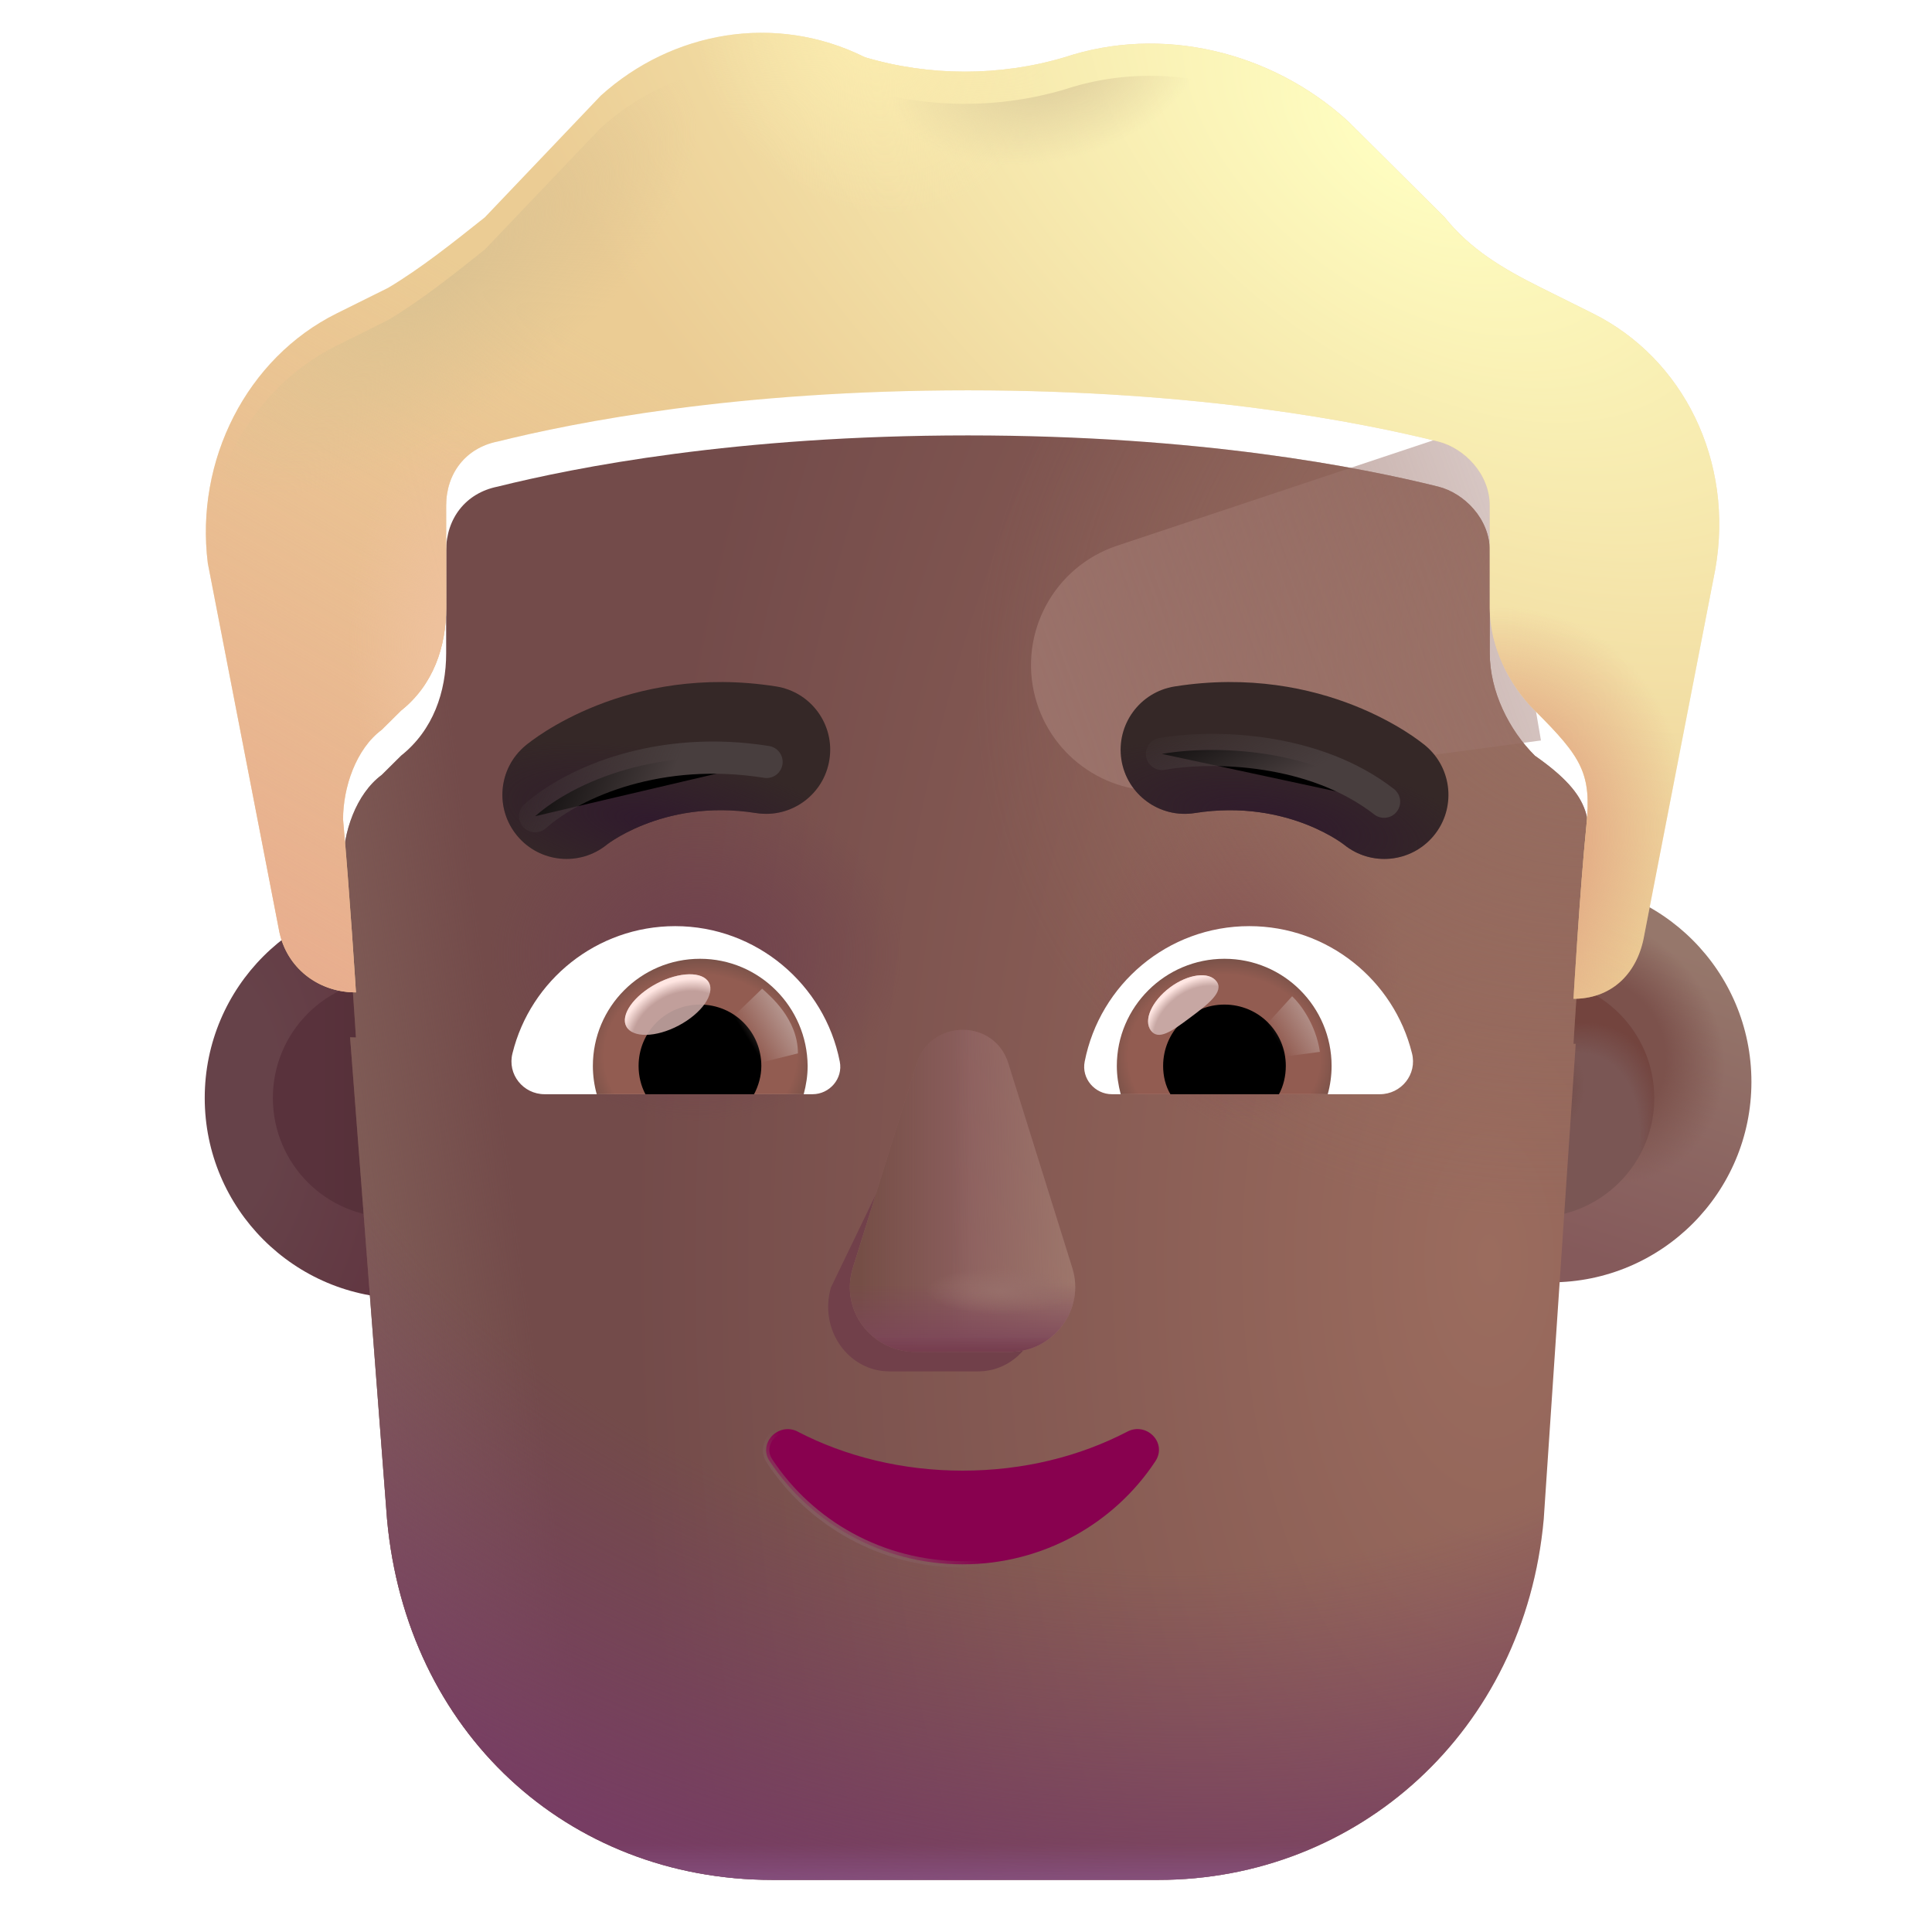 <svg viewBox="1 1 30 30" xmlns="http://www.w3.org/2000/svg">
<g filter="url(#filter0_i_3987_19889)">
<circle cx="7.092" cy="18.049" r="3.113" fill="url(#paint0_radial_3987_19889)"/>
</g>
<g filter="url(#filter1_f_3987_19889)">
<circle cx="7.092" cy="18.049" r="1.855" fill="url(#paint1_linear_3987_19889)"/>
</g>
<g filter="url(#filter2_i_3987_19889)">
<circle cx="24.833" cy="18.049" r="3.113" fill="url(#paint2_linear_3987_19889)"/>
<circle cx="24.833" cy="18.049" r="3.113" fill="url(#paint3_radial_3987_19889)"/>
</g>
<g filter="url(#filter3_f_3987_19889)">
<circle cx="24.833" cy="18.049" r="1.855" fill="#7A5654"/>
<circle cx="24.833" cy="18.049" r="1.855" fill="url(#paint4_radial_3987_19889)"/>
<circle cx="24.833" cy="18.049" r="1.855" fill="url(#paint5_radial_3987_19889)"/>
</g>
<g filter="url(#filter4_i_3987_19889)">
<path d="M6.436 16.907C6.466 16.909 6.497 16.91 6.527 16.91C6.527 16.91 6.427 15.318 6.327 14.224C6.327 13.727 6.527 13.13 6.928 12.832L7.228 12.534C7.728 12.136 7.928 11.539 7.928 10.942V9.351C7.928 8.854 8.228 8.456 8.728 8.356C9.928 8.058 12.429 7.561 16.03 7.561C19.631 7.561 22.132 8.058 23.332 8.356C23.733 8.456 24.133 8.854 24.133 9.351V10.942C24.133 11.539 24.433 12.136 24.833 12.534C25.769 13.19 25.711 13.55 25.633 14.324C25.533 15.318 25.433 17.009 25.433 17.009C25.444 17.009 25.456 17.009 25.467 17.009L24.971 24.391C24.672 27.691 22.077 29.991 18.984 29.991H12.997C9.804 29.991 7.31 27.691 7.01 24.391L6.436 16.907Z" fill="url(#paint6_radial_3987_19889)"/>
<path d="M6.436 16.907C6.466 16.909 6.497 16.91 6.527 16.91C6.527 16.91 6.427 15.318 6.327 14.224C6.327 13.727 6.527 13.13 6.928 12.832L7.228 12.534C7.728 12.136 7.928 11.539 7.928 10.942V9.351C7.928 8.854 8.228 8.456 8.728 8.356C9.928 8.058 12.429 7.561 16.03 7.561C19.631 7.561 22.132 8.058 23.332 8.356C23.733 8.456 24.133 8.854 24.133 9.351V10.942C24.133 11.539 24.433 12.136 24.833 12.534C25.769 13.19 25.711 13.55 25.633 14.324C25.533 15.318 25.433 17.009 25.433 17.009C25.444 17.009 25.456 17.009 25.467 17.009L24.971 24.391C24.672 27.691 22.077 29.991 18.984 29.991H12.997C9.804 29.991 7.31 27.691 7.01 24.391L6.436 16.907Z" fill="url(#paint7_linear_3987_19889)"/>
<path d="M6.436 16.907C6.466 16.909 6.497 16.91 6.527 16.91C6.527 16.91 6.427 15.318 6.327 14.224C6.327 13.727 6.527 13.13 6.928 12.832L7.228 12.534C7.728 12.136 7.928 11.539 7.928 10.942V9.351C7.928 8.854 8.228 8.456 8.728 8.356C9.928 8.058 12.429 7.561 16.03 7.561C19.631 7.561 22.132 8.058 23.332 8.356C23.733 8.456 24.133 8.854 24.133 9.351V10.942C24.133 11.539 24.433 12.136 24.833 12.534C25.769 13.19 25.711 13.55 25.633 14.324C25.533 15.318 25.433 17.009 25.433 17.009C25.444 17.009 25.456 17.009 25.467 17.009L24.971 24.391C24.672 27.691 22.077 29.991 18.984 29.991H12.997C9.804 29.991 7.31 27.691 7.01 24.391L6.436 16.907Z" fill="url(#paint8_radial_3987_19889)"/>
<path d="M6.436 16.907C6.466 16.909 6.497 16.91 6.527 16.91C6.527 16.91 6.427 15.318 6.327 14.224C6.327 13.727 6.527 13.13 6.928 12.832L7.228 12.534C7.728 12.136 7.928 11.539 7.928 10.942V9.351C7.928 8.854 8.228 8.456 8.728 8.356C9.928 8.058 12.429 7.561 16.03 7.561C19.631 7.561 22.132 8.058 23.332 8.356C23.733 8.456 24.133 8.854 24.133 9.351V10.942C24.133 11.539 24.433 12.136 24.833 12.534C25.769 13.19 25.711 13.55 25.633 14.324C25.533 15.318 25.433 17.009 25.433 17.009C25.444 17.009 25.456 17.009 25.467 17.009L24.971 24.391C24.672 27.691 22.077 29.991 18.984 29.991H12.997C9.804 29.991 7.31 27.691 7.01 24.391L6.436 16.907Z" fill="url(#paint9_radial_3987_19889)"/>
<path d="M6.436 16.907C6.466 16.909 6.497 16.91 6.527 16.91C6.527 16.91 6.427 15.318 6.327 14.224C6.327 13.727 6.527 13.13 6.928 12.832L7.228 12.534C7.728 12.136 7.928 11.539 7.928 10.942V9.351C7.928 8.854 8.228 8.456 8.728 8.356C9.928 8.058 12.429 7.561 16.03 7.561C19.631 7.561 22.132 8.058 23.332 8.356C23.733 8.456 24.133 8.854 24.133 9.351V10.942C24.133 11.539 24.433 12.136 24.833 12.534C25.769 13.19 25.711 13.55 25.633 14.324C25.533 15.318 25.433 17.009 25.433 17.009C25.444 17.009 25.456 17.009 25.467 17.009L24.971 24.391C24.672 27.691 22.077 29.991 18.984 29.991H12.997C9.804 29.991 7.31 27.691 7.01 24.391L6.436 16.907Z" fill="url(#paint10_radial_3987_19889)"/>
<path d="M6.436 16.907C6.466 16.909 6.497 16.91 6.527 16.91C6.527 16.91 6.427 15.318 6.327 14.224C6.327 13.727 6.527 13.13 6.928 12.832L7.228 12.534C7.728 12.136 7.928 11.539 7.928 10.942V9.351C7.928 8.854 8.228 8.456 8.728 8.356C9.928 8.058 12.429 7.561 16.03 7.561C19.631 7.561 22.132 8.058 23.332 8.356C23.733 8.456 24.133 8.854 24.133 9.351V10.942C24.133 11.539 24.433 12.136 24.833 12.534C25.769 13.19 25.711 13.55 25.633 14.324C25.533 15.318 25.433 17.009 25.433 17.009C25.444 17.009 25.456 17.009 25.467 17.009L24.971 24.391C24.672 27.691 22.077 29.991 18.984 29.991H12.997C9.804 29.991 7.31 27.691 7.01 24.391L6.436 16.907Z" fill="url(#paint11_radial_3987_19889)"/>
<path d="M6.436 16.907C6.466 16.909 6.497 16.91 6.527 16.91C6.527 16.91 6.427 15.318 6.327 14.224C6.327 13.727 6.527 13.13 6.928 12.832L7.228 12.534C7.728 12.136 7.928 11.539 7.928 10.942V9.351C7.928 8.854 8.228 8.456 8.728 8.356C9.928 8.058 12.429 7.561 16.03 7.561C19.631 7.561 22.132 8.058 23.332 8.356C23.733 8.456 24.133 8.854 24.133 9.351V10.942C24.133 11.539 24.433 12.136 24.833 12.534C25.769 13.19 25.711 13.55 25.633 14.324C25.533 15.318 25.433 17.009 25.433 17.009C25.444 17.009 25.456 17.009 25.467 17.009L24.971 24.391C24.672 27.691 22.077 29.991 18.984 29.991H12.997C9.804 29.991 7.31 27.691 7.01 24.391L6.436 16.907Z" fill="url(#paint12_linear_3987_19889)"/>
</g>
<g filter="url(#filter5_f_3987_19889)">
<path d="M24.084 7.561L18.345 9.474C17.368 9.8 16.812 10.828 17.074 11.824C17.325 12.776 18.246 13.393 19.222 13.262L24.928 12.498L24.084 7.561Z" fill="url(#paint13_linear_3987_19889)"/>
</g>
<g filter="url(#filter6_i_3987_19889)">
<path d="M24.933 5.969L25.733 6.367C27.134 7.063 27.934 8.655 27.634 10.345L26.533 16.015C26.435 16.6 26.048 16.994 25.467 17.009C25.456 17.009 25.444 17.009 25.433 17.009C25.433 17.009 25.533 15.318 25.633 14.324C25.714 13.516 25.573 13.27 24.833 12.534C24.433 12.136 24.133 11.539 24.133 10.942V9.351C24.133 8.854 23.733 8.456 23.332 8.356C22.132 8.058 19.631 7.561 16.03 7.561C12.429 7.561 9.928 8.058 8.728 8.356C8.228 8.456 7.928 8.854 7.928 9.351V10.942C7.928 11.539 7.728 12.136 7.228 12.534L6.928 12.832C6.527 13.13 6.327 13.727 6.327 14.224C6.427 15.318 6.527 16.91 6.527 16.91C6.497 16.91 6.466 16.909 6.436 16.907C5.877 16.868 5.422 16.481 5.327 15.915L4.227 10.246C4.027 8.655 4.827 7.063 6.227 6.367L7.028 5.969C7.528 5.671 8.028 5.273 8.528 4.875L10.329 2.985C11.429 1.991 13.029 1.692 14.43 2.389C15.43 2.687 16.53 2.687 17.531 2.389C19.031 1.891 20.732 2.289 21.932 3.383L23.432 4.875C23.832 5.372 24.333 5.671 24.933 5.969Z" fill="#EBCC94"/>
<path d="M24.933 5.969L25.733 6.367C27.134 7.063 27.934 8.655 27.634 10.345L26.533 16.015C26.435 16.6 26.048 16.994 25.467 17.009C25.456 17.009 25.444 17.009 25.433 17.009C25.433 17.009 25.533 15.318 25.633 14.324C25.714 13.516 25.573 13.27 24.833 12.534C24.433 12.136 24.133 11.539 24.133 10.942V9.351C24.133 8.854 23.733 8.456 23.332 8.356C22.132 8.058 19.631 7.561 16.03 7.561C12.429 7.561 9.928 8.058 8.728 8.356C8.228 8.456 7.928 8.854 7.928 9.351V10.942C7.928 11.539 7.728 12.136 7.228 12.534L6.928 12.832C6.527 13.13 6.327 13.727 6.327 14.224C6.427 15.318 6.527 16.91 6.527 16.91C6.497 16.91 6.466 16.909 6.436 16.907C5.877 16.868 5.422 16.481 5.327 15.915L4.227 10.246C4.027 8.655 4.827 7.063 6.227 6.367L7.028 5.969C7.528 5.671 8.028 5.273 8.528 4.875L10.329 2.985C11.429 1.991 13.029 1.692 14.43 2.389C15.43 2.687 16.53 2.687 17.531 2.389C19.031 1.891 20.732 2.289 21.932 3.383L23.432 4.875C23.832 5.372 24.333 5.671 24.933 5.969Z" fill="url(#paint14_radial_3987_19889)"/>
<path d="M24.933 5.969L25.733 6.367C27.134 7.063 27.934 8.655 27.634 10.345L26.533 16.015C26.435 16.6 26.048 16.994 25.467 17.009C25.456 17.009 25.444 17.009 25.433 17.009C25.433 17.009 25.533 15.318 25.633 14.324C25.714 13.516 25.573 13.27 24.833 12.534C24.433 12.136 24.133 11.539 24.133 10.942V9.351C24.133 8.854 23.733 8.456 23.332 8.356C22.132 8.058 19.631 7.561 16.03 7.561C12.429 7.561 9.928 8.058 8.728 8.356C8.228 8.456 7.928 8.854 7.928 9.351V10.942C7.928 11.539 7.728 12.136 7.228 12.534L6.928 12.832C6.527 13.13 6.327 13.727 6.327 14.224C6.427 15.318 6.527 16.91 6.527 16.91C6.497 16.91 6.466 16.909 6.436 16.907C5.877 16.868 5.422 16.481 5.327 15.915L4.227 10.246C4.027 8.655 4.827 7.063 6.227 6.367L7.028 5.969C7.528 5.671 8.028 5.273 8.528 4.875L10.329 2.985C11.429 1.991 13.029 1.692 14.43 2.389C15.43 2.687 16.53 2.687 17.531 2.389C19.031 1.891 20.732 2.289 21.932 3.383L23.432 4.875C23.832 5.372 24.333 5.671 24.933 5.969Z" fill="url(#paint15_linear_3987_19889)"/>
<path d="M24.933 5.969L25.733 6.367C27.134 7.063 27.934 8.655 27.634 10.345L26.533 16.015C26.435 16.6 26.048 16.994 25.467 17.009C25.456 17.009 25.444 17.009 25.433 17.009C25.433 17.009 25.533 15.318 25.633 14.324C25.714 13.516 25.573 13.27 24.833 12.534C24.433 12.136 24.133 11.539 24.133 10.942V9.351C24.133 8.854 23.733 8.456 23.332 8.356C22.132 8.058 19.631 7.561 16.03 7.561C12.429 7.561 9.928 8.058 8.728 8.356C8.228 8.456 7.928 8.854 7.928 9.351V10.942C7.928 11.539 7.728 12.136 7.228 12.534L6.928 12.832C6.527 13.13 6.327 13.727 6.327 14.224C6.427 15.318 6.527 16.91 6.527 16.91C6.497 16.91 6.466 16.909 6.436 16.907C5.877 16.868 5.422 16.481 5.327 15.915L4.227 10.246C4.027 8.655 4.827 7.063 6.227 6.367L7.028 5.969C7.528 5.671 8.028 5.273 8.528 4.875L10.329 2.985C11.429 1.991 13.029 1.692 14.43 2.389C15.43 2.687 16.53 2.687 17.531 2.389C19.031 1.891 20.732 2.289 21.932 3.383L23.432 4.875C23.832 5.372 24.333 5.671 24.933 5.969Z" fill="url(#paint16_radial_3987_19889)"/>
<path d="M24.933 5.969L25.733 6.367C27.134 7.063 27.934 8.655 27.634 10.345L26.533 16.015C26.435 16.6 26.048 16.994 25.467 17.009C25.456 17.009 25.444 17.009 25.433 17.009C25.433 17.009 25.533 15.318 25.633 14.324C25.714 13.516 25.573 13.27 24.833 12.534C24.433 12.136 24.133 11.539 24.133 10.942V9.351C24.133 8.854 23.733 8.456 23.332 8.356C22.132 8.058 19.631 7.561 16.03 7.561C12.429 7.561 9.928 8.058 8.728 8.356C8.228 8.456 7.928 8.854 7.928 9.351V10.942C7.928 11.539 7.728 12.136 7.228 12.534L6.928 12.832C6.527 13.13 6.327 13.727 6.327 14.224C6.427 15.318 6.527 16.91 6.527 16.91C6.497 16.91 6.466 16.909 6.436 16.907C5.877 16.868 5.422 16.481 5.327 15.915L4.227 10.246C4.027 8.655 4.827 7.063 6.227 6.367L7.028 5.969C7.528 5.671 8.028 5.273 8.528 4.875L10.329 2.985C11.429 1.991 13.029 1.692 14.43 2.389C15.43 2.687 16.53 2.687 17.531 2.389C19.031 1.891 20.732 2.289 21.932 3.383L23.432 4.875C23.832 5.372 24.333 5.671 24.933 5.969Z" fill="url(#paint17_radial_3987_19889)"/>
<path d="M24.933 5.969L25.733 6.367C27.134 7.063 27.934 8.655 27.634 10.345L26.533 16.015C26.435 16.6 26.048 16.994 25.467 17.009C25.456 17.009 25.444 17.009 25.433 17.009C25.433 17.009 25.533 15.318 25.633 14.324C25.714 13.516 25.573 13.27 24.833 12.534C24.433 12.136 24.133 11.539 24.133 10.942V9.351C24.133 8.854 23.733 8.456 23.332 8.356C22.132 8.058 19.631 7.561 16.03 7.561C12.429 7.561 9.928 8.058 8.728 8.356C8.228 8.456 7.928 8.854 7.928 9.351V10.942C7.928 11.539 7.728 12.136 7.228 12.534L6.928 12.832C6.527 13.13 6.327 13.727 6.327 14.224C6.427 15.318 6.527 16.91 6.527 16.91C6.497 16.91 6.466 16.909 6.436 16.907C5.877 16.868 5.422 16.481 5.327 15.915L4.227 10.246C4.027 8.655 4.827 7.063 6.227 6.367L7.028 5.969C7.528 5.671 8.028 5.273 8.528 4.875L10.329 2.985C11.429 1.991 13.029 1.692 14.43 2.389C15.43 2.687 16.53 2.687 17.531 2.389C19.031 1.891 20.732 2.289 21.932 3.383L23.432 4.875C23.832 5.372 24.333 5.671 24.933 5.969Z" fill="url(#paint18_radial_3987_19889)"/>
</g>
<path d="M24.933 5.969L25.733 6.367C27.134 7.063 27.934 8.655 27.634 10.345L26.533 16.015C26.435 16.6 26.048 16.994 25.467 17.009C25.456 17.009 25.444 17.009 25.433 17.009C25.433 17.009 25.533 15.318 25.633 14.324C25.714 13.516 25.573 13.27 24.833 12.534C24.433 12.136 24.133 11.539 24.133 10.942V9.351C24.133 8.854 23.733 8.456 23.332 8.356C22.132 8.058 19.631 7.561 16.03 7.561C12.429 7.561 9.928 8.058 8.728 8.356C8.228 8.456 7.928 8.854 7.928 9.351V10.942C7.928 11.539 7.728 12.136 7.228 12.534L6.928 12.832C6.527 13.13 6.327 13.727 6.327 14.224C6.427 15.318 6.527 16.91 6.527 16.91C6.497 16.91 6.466 16.909 6.436 16.907C5.877 16.868 5.422 16.481 5.327 15.915L4.227 10.246C4.027 8.655 4.827 7.063 6.227 6.367L7.028 5.969C7.528 5.671 8.028 5.273 8.528 4.875L10.329 2.985C11.429 1.991 13.029 1.692 14.43 2.389C15.43 2.687 16.53 2.687 17.531 2.389C19.031 1.891 20.732 2.289 21.932 3.383L23.432 4.875C23.832 5.372 24.333 5.671 24.933 5.969Z" fill="url(#paint19_radial_3987_19889)"/>
<path d="M24.933 5.969L25.733 6.367C27.134 7.063 27.934 8.655 27.634 10.345L26.533 16.015C26.435 16.6 26.048 16.994 25.467 17.009C25.456 17.009 25.444 17.009 25.433 17.009C25.433 17.009 25.533 15.318 25.633 14.324C25.714 13.516 25.573 13.27 24.833 12.534C24.433 12.136 24.133 11.539 24.133 10.942V9.351C24.133 8.854 23.733 8.456 23.332 8.356C22.132 8.058 19.631 7.561 16.03 7.561C12.429 7.561 9.928 8.058 8.728 8.356C8.228 8.456 7.928 8.854 7.928 9.351V10.942C7.928 11.539 7.728 12.136 7.228 12.534L6.928 12.832C6.527 13.13 6.327 13.727 6.327 14.224C6.427 15.318 6.527 16.91 6.527 16.91C6.497 16.91 6.466 16.909 6.436 16.907C5.877 16.868 5.422 16.481 5.327 15.915L4.227 10.246C4.027 8.655 4.827 7.063 6.227 6.367L7.028 5.969C7.528 5.671 8.028 5.273 8.528 4.875L10.329 2.985C11.429 1.991 13.029 1.692 14.43 2.389C15.43 2.687 16.53 2.687 17.531 2.389C19.031 1.891 20.732 2.289 21.932 3.383L23.432 4.875C23.832 5.372 24.333 5.671 24.933 5.969Z" fill="url(#paint20_radial_3987_19889)"/>
<g filter="url(#filter7_f_3987_19889)">
<path d="M15.433 17.822L13.903 20.991C13.713 21.643 14.169 22.295 14.813 22.295H16.188C16.833 22.295 17.288 21.633 17.098 20.991L16.169 17.822C15.97 17.119 15.642 17.119 15.433 17.822Z" fill="#71404A"/>
</g>
<g filter="url(#filter8_f_3987_19889)">
<path d="M15.233 17.517L14.243 20.687C14.04 21.339 14.526 21.991 15.213 21.991H16.679C17.367 21.991 17.852 21.329 17.65 20.687L16.659 17.517C16.447 16.815 15.456 16.815 15.233 17.517Z" fill="#8C5F5E"/>
<path d="M15.233 17.517L14.243 20.687C14.04 21.339 14.526 21.991 15.213 21.991H16.679C17.367 21.991 17.852 21.329 17.65 20.687L16.659 17.517C16.447 16.815 15.456 16.815 15.233 17.517Z" fill="url(#paint21_linear_3987_19889)"/>
<path d="M15.233 17.517L14.243 20.687C14.04 21.339 14.526 21.991 15.213 21.991H16.679C17.367 21.991 17.852 21.329 17.65 20.687L16.659 17.517C16.447 16.815 15.456 16.815 15.233 17.517Z" fill="url(#paint22_linear_3987_19889)"/>
<path d="M15.233 17.517L14.243 20.687C14.04 21.339 14.526 21.991 15.213 21.991H16.679C17.367 21.991 17.852 21.329 17.65 20.687L16.659 17.517C16.447 16.815 15.456 16.815 15.233 17.517Z" fill="url(#paint23_linear_3987_19889)"/>
<path d="M15.233 17.517L14.243 20.687C14.04 21.339 14.526 21.991 15.213 21.991H16.679C17.367 21.991 17.852 21.329 17.65 20.687L16.659 17.517C16.447 16.815 15.456 16.815 15.233 17.517Z" fill="url(#paint24_radial_3987_19889)"/>
</g>
<path d="M15.233 17.517L14.243 20.687C14.04 21.339 14.526 21.991 15.213 21.991H16.679C17.367 21.991 17.852 21.329 17.65 20.687L16.659 17.517C16.447 16.815 15.456 16.815 15.233 17.517Z" fill="url(#paint25_linear_3987_19889)"/>
<path d="M13.386 23.23L13.386 23.23L13.386 23.229C13.236 23.153 13.08 23.2 12.986 23.299C12.893 23.397 12.857 23.553 12.953 23.692C13.586 24.651 14.69 25.291 15.946 25.291C17.203 25.291 18.307 24.651 18.94 23.691C19.035 23.549 19.001 23.393 18.906 23.295C18.812 23.197 18.656 23.153 18.507 23.229L18.507 23.229L18.506 23.23C17.766 23.615 16.894 23.836 15.946 23.836C15.008 23.836 14.127 23.615 13.386 23.23Z" fill="#88014F" stroke="url(#paint26_linear_3987_19889)" stroke-width="0.1"/>
<g filter="url(#filter9_i_3987_19889)">
<path d="M22.883 12.977L22.881 12.975L22.877 12.972L22.869 12.965L22.846 12.948C22.829 12.934 22.806 12.917 22.779 12.897C22.725 12.857 22.651 12.805 22.558 12.747C22.372 12.631 22.108 12.486 21.775 12.354C21.105 12.089 20.149 11.876 18.991 12.059C18.448 12.145 18.078 12.654 18.163 13.197C18.249 13.74 18.759 14.111 19.302 14.025C20.043 13.908 20.637 14.045 21.043 14.205C21.247 14.286 21.402 14.372 21.501 14.434C21.55 14.465 21.584 14.489 21.603 14.503C21.611 14.508 21.616 14.512 21.618 14.514C22.04 14.858 22.661 14.799 23.011 14.379C23.363 13.957 23.305 13.329 22.883 12.977Z" fill="#352827"/>
<path d="M22.883 12.977L22.881 12.975L22.877 12.972L22.869 12.965L22.846 12.948C22.829 12.934 22.806 12.917 22.779 12.897C22.725 12.857 22.651 12.805 22.558 12.747C22.372 12.631 22.108 12.486 21.775 12.354C21.105 12.089 20.149 11.876 18.991 12.059C18.448 12.145 18.078 12.654 18.163 13.197C18.249 13.74 18.759 14.111 19.302 14.025C20.043 13.908 20.637 14.045 21.043 14.205C21.247 14.286 21.402 14.372 21.501 14.434C21.55 14.465 21.584 14.489 21.603 14.503C21.611 14.508 21.616 14.512 21.618 14.514C22.04 14.858 22.661 14.799 23.011 14.379C23.363 13.957 23.305 13.329 22.883 12.977Z" fill="url(#paint27_radial_3987_19889)"/>
</g>
<g filter="url(#filter10_i_3987_19889)">
<path d="M8.909 12.978L8.911 12.976L8.912 12.975L8.916 12.972L8.924 12.965L8.946 12.948C8.964 12.934 8.986 12.917 9.013 12.897C9.068 12.857 9.142 12.805 9.235 12.747C9.421 12.631 9.684 12.486 10.018 12.354C10.687 12.089 11.643 11.876 12.802 12.059C13.345 12.145 13.715 12.654 13.629 13.197C13.544 13.74 13.034 14.111 12.491 14.025C11.749 13.908 11.155 14.045 10.75 14.205C10.546 14.286 10.39 14.372 10.292 14.434C10.243 14.465 10.208 14.489 10.19 14.503C10.182 14.508 10.177 14.512 10.175 14.514C9.753 14.858 9.131 14.799 8.782 14.379C8.43 13.957 8.487 13.329 8.909 12.978Z" fill="#352827"/>
<path d="M8.909 12.978L8.911 12.976L8.912 12.975L8.916 12.972L8.924 12.965L8.946 12.948C8.964 12.934 8.986 12.917 9.013 12.897C9.068 12.857 9.142 12.805 9.235 12.747C9.421 12.631 9.684 12.486 10.018 12.354C10.687 12.089 11.643 11.876 12.802 12.059C13.345 12.145 13.715 12.654 13.629 13.197C13.544 13.74 13.034 14.111 12.491 14.025C11.749 13.908 11.155 14.045 10.75 14.205C10.546 14.286 10.39 14.372 10.292 14.434C10.243 14.465 10.208 14.489 10.19 14.503C10.182 14.508 10.177 14.512 10.175 14.514C9.753 14.858 9.131 14.799 8.782 14.379C8.43 13.957 8.487 13.329 8.909 12.978Z" fill="url(#paint28_radial_3987_19889)"/>
</g>
<path d="M20.399 15.381C21.617 15.381 22.645 16.221 22.925 17.355C23.009 17.681 22.759 17.991 22.426 17.991H18.266C18.002 17.991 17.79 17.749 17.843 17.484C18.077 16.289 19.129 15.381 20.399 15.381Z" fill="white"/>
<path d="M20.013 15.888C20.936 15.888 21.677 16.637 21.677 17.552C21.677 17.703 21.655 17.855 21.617 17.991H18.402C18.365 17.847 18.342 17.703 18.342 17.552C18.342 16.637 19.091 15.888 20.013 15.888Z" fill="url(#paint29_radial_3987_19889)"/>
<path d="M19.061 17.552C19.061 17.023 19.484 16.599 20.013 16.599C20.543 16.599 20.966 17.023 20.966 17.552C20.966 17.711 20.929 17.862 20.86 17.991H19.174C19.098 17.862 19.061 17.711 19.061 17.552Z" fill="black"/>
<g filter="url(#filter11_f_3987_19889)">
<path d="M19.891 16.24C20.01 16.398 19.762 16.592 19.48 16.802C19.198 17.013 18.989 17.161 18.871 17.003C18.752 16.844 18.884 16.545 19.166 16.334C19.448 16.123 19.773 16.081 19.891 16.24Z" fill="#C7A7A3"/>
<path d="M19.891 16.24C20.01 16.398 19.762 16.592 19.48 16.802C19.198 17.013 18.989 17.161 18.871 17.003C18.752 16.844 18.884 16.545 19.166 16.334C19.448 16.123 19.773 16.081 19.891 16.24Z" fill="url(#paint30_radial_3987_19889)"/>
</g>
<g filter="url(#filter12_f_3987_19889)">
<path d="M21.495 17.333C21.434 16.903 21.182 16.578 21.064 16.47L20.58 17.002L20.798 17.427L21.495 17.333Z" fill="url(#paint31_linear_3987_19889)"/>
</g>
<path d="M11.484 15.381C10.266 15.381 9.237 16.221 8.958 17.355C8.874 17.681 9.124 17.991 9.457 17.991H13.617C13.881 17.991 14.093 17.749 14.04 17.484C13.806 16.289 12.747 15.381 11.484 15.381Z" fill="white"/>
<path d="M11.87 15.888C10.947 15.888 10.206 16.637 10.206 17.552C10.206 17.703 10.228 17.855 10.266 17.991H13.48C13.518 17.847 13.541 17.703 13.541 17.552C13.534 16.637 12.792 15.888 11.87 15.888Z" fill="url(#paint32_radial_3987_19889)"/>
<path d="M12.822 17.552C12.822 17.023 12.399 16.599 11.87 16.599C11.34 16.599 10.916 17.023 10.916 17.552C10.916 17.711 10.954 17.862 11.022 17.991H12.709C12.777 17.862 12.822 17.711 12.822 17.552Z" fill="black"/>
<g filter="url(#filter13_f_3987_19889)">
<path d="M13.39 17.357C13.39 16.819 12.952 16.46 12.834 16.352L12.296 16.872L12.627 17.546L13.39 17.357Z" fill="url(#paint33_linear_3987_19889)"/>
</g>
<g filter="url(#filter14_f_3987_19889)">
<ellipse cx="11.367" cy="16.599" rx="0.726" ry="0.368" transform="rotate(-27.914 11.367 16.599)" fill="#C7A7A3" fill-opacity="0.9"/>
<ellipse cx="11.367" cy="16.599" rx="0.726" ry="0.368" transform="rotate(-27.914 11.367 16.599)" fill="url(#paint34_radial_3987_19889)"/>
</g>
<g filter="url(#filter15_f_3987_19889)">
<path d="M19.043 12.707C19.845 12.567 21.409 12.607 22.492 13.449" stroke="url(#paint35_linear_3987_19889)" stroke-width="0.5" stroke-linecap="round"/>
</g>
<g filter="url(#filter16_f_3987_19889)">
<path d="M9.31 13.674C9.92 13.135 11.252 12.567 12.903 12.831" stroke="url(#paint36_linear_3987_19889)" stroke-width="0.5" stroke-linecap="round"/>
</g>
<defs>
<filter id="filter0_i_3987_19889" x="3.979" y="14.936" width="6.427" height="6.227" filterUnits="userSpaceOnUse" color-interpolation-filters="sRGB">
<feFlood flood-opacity="0" result="BackgroundImageFix"/>
<feBlend mode="normal" in="SourceGraphic" in2="BackgroundImageFix" result="shape"/>
<feColorMatrix in="SourceAlpha" type="matrix" values="0 0 0 0 0 0 0 0 0 0 0 0 0 0 0 0 0 0 127 0" result="hardAlpha"/>
<feOffset dx="0.2"/>
<feGaussianBlur stdDeviation="0.15"/>
<feComposite in2="hardAlpha" operator="arithmetic" k2="-1" k3="1"/>
<feColorMatrix type="matrix" values="0 0 0 0 0.518 0 0 0 0 0.384 0 0 0 0 0.349 0 0 0 1 0"/>
<feBlend mode="normal" in2="shape" result="effect1_innerShadow_3987_19889"/>
</filter>
<filter id="filter1_f_3987_19889" x="4.737" y="15.694" width="4.711" height="4.711" filterUnits="userSpaceOnUse" color-interpolation-filters="sRGB">
<feFlood flood-opacity="0" result="BackgroundImageFix"/>
<feBlend mode="normal" in="SourceGraphic" in2="BackgroundImageFix" result="shape"/>
<feGaussianBlur stdDeviation="0.25" result="effect1_foregroundBlur_3987_19889"/>
</filter>
<filter id="filter2_i_3987_19889" x="21.72" y="14.686" width="6.477" height="6.477" filterUnits="userSpaceOnUse" color-interpolation-filters="sRGB">
<feFlood flood-opacity="0" result="BackgroundImageFix"/>
<feBlend mode="normal" in="SourceGraphic" in2="BackgroundImageFix" result="shape"/>
<feColorMatrix in="SourceAlpha" type="matrix" values="0 0 0 0 0 0 0 0 0 0 0 0 0 0 0 0 0 0 127 0" result="hardAlpha"/>
<feOffset dx="0.25" dy="-0.25"/>
<feGaussianBlur stdDeviation="0.25"/>
<feComposite in2="hardAlpha" operator="arithmetic" k2="-1" k3="1"/>
<feColorMatrix type="matrix" values="0 0 0 0 0.482 0 0 0 0 0.278 0 0 0 0 0.373 0 0 0 1 0"/>
<feBlend mode="normal" in2="shape" result="effect1_innerShadow_3987_19889"/>
</filter>
<filter id="filter3_f_3987_19889" x="22.478" y="15.694" width="4.711" height="4.711" filterUnits="userSpaceOnUse" color-interpolation-filters="sRGB">
<feFlood flood-opacity="0" result="BackgroundImageFix"/>
<feBlend mode="normal" in="SourceGraphic" in2="BackgroundImageFix" result="shape"/>
<feGaussianBlur stdDeviation="0.25" result="effect1_foregroundBlur_3987_19889"/>
</filter>
<filter id="filter4_i_3987_19889" x="6.327" y="7.561" width="19.345" height="22.63" filterUnits="userSpaceOnUse" color-interpolation-filters="sRGB">
<feFlood flood-opacity="0" result="BackgroundImageFix"/>
<feBlend mode="normal" in="SourceGraphic" in2="BackgroundImageFix" result="shape"/>
<feColorMatrix in="SourceAlpha" type="matrix" values="0 0 0 0 0 0 0 0 0 0 0 0 0 0 0 0 0 0 127 0" result="hardAlpha"/>
<feOffset dy="0.2"/>
<feGaussianBlur stdDeviation="0.2"/>
<feComposite in2="hardAlpha" operator="arithmetic" k2="-1" k3="1"/>
<feColorMatrix type="matrix" values="0 0 0 0 0.427 0 0 0 0 0.247 0 0 0 0 0.176 0 0 0 1 0"/>
<feBlend mode="normal" in2="shape" result="effect1_innerShadow_3987_19889"/>
</filter>
<filter id="filter5_f_3987_19889" x="15.009" y="5.561" width="11.918" height="9.719" filterUnits="userSpaceOnUse" color-interpolation-filters="sRGB">
<feFlood flood-opacity="0" result="BackgroundImageFix"/>
<feBlend mode="normal" in="SourceGraphic" in2="BackgroundImageFix" result="shape"/>
<feGaussianBlur stdDeviation="1" result="effect1_foregroundBlur_3987_19889"/>
</filter>
<filter id="filter6_i_3987_19889" x="4.196" y="1.509" width="23.5" height="15.5" filterUnits="userSpaceOnUse" color-interpolation-filters="sRGB">
<feFlood flood-opacity="0" result="BackgroundImageFix"/>
<feBlend mode="normal" in="SourceGraphic" in2="BackgroundImageFix" result="shape"/>
<feColorMatrix in="SourceAlpha" type="matrix" values="0 0 0 0 0 0 0 0 0 0 0 0 0 0 0 0 0 0 127 0" result="hardAlpha"/>
<feOffset dy="-0.5"/>
<feGaussianBlur stdDeviation="0.375"/>
<feComposite in2="hardAlpha" operator="arithmetic" k2="-1" k3="1"/>
<feColorMatrix type="matrix" values="0 0 0 0 0.953 0 0 0 0 0.737 0 0 0 0 0.576 0 0 0 1 0"/>
<feBlend mode="normal" in2="shape" result="effect1_innerShadow_3987_19889"/>
</filter>
<filter id="filter7_f_3987_19889" x="13.11" y="16.545" width="4.782" height="6.5" filterUnits="userSpaceOnUse" color-interpolation-filters="sRGB">
<feFlood flood-opacity="0" result="BackgroundImageFix"/>
<feBlend mode="normal" in="SourceGraphic" in2="BackgroundImageFix" result="shape"/>
<feGaussianBlur stdDeviation="0.375" result="effect1_foregroundBlur_3987_19889"/>
</filter>
<filter id="filter8_f_3987_19889" x="13.946" y="16.741" width="4" height="5.5" filterUnits="userSpaceOnUse" color-interpolation-filters="sRGB">
<feFlood flood-opacity="0" result="BackgroundImageFix"/>
<feBlend mode="normal" in="SourceGraphic" in2="BackgroundImageFix" result="shape"/>
<feGaussianBlur stdDeviation="0.125" result="effect1_foregroundBlur_3987_19889"/>
</filter>
<filter id="filter9_i_3987_19889" x="18.151" y="11.591" width="5.34" height="3.147" filterUnits="userSpaceOnUse" color-interpolation-filters="sRGB">
<feFlood flood-opacity="0" result="BackgroundImageFix"/>
<feBlend mode="normal" in="SourceGraphic" in2="BackgroundImageFix" result="shape"/>
<feColorMatrix in="SourceAlpha" type="matrix" values="0 0 0 0 0 0 0 0 0 0 0 0 0 0 0 0 0 0 127 0" result="hardAlpha"/>
<feOffset dx="0.25" dy="-0.4"/>
<feGaussianBlur stdDeviation="0.3"/>
<feComposite in2="hardAlpha" operator="arithmetic" k2="-1" k3="1"/>
<feColorMatrix type="matrix" values="0 0 0 0 0.157 0 0 0 0 0.078 0 0 0 0 0.11 0 0 0 1 0"/>
<feBlend mode="normal" in2="shape" result="effect1_innerShadow_3987_19889"/>
</filter>
<filter id="filter10_i_3987_19889" x="8.551" y="11.591" width="5.341" height="3.147" filterUnits="userSpaceOnUse" color-interpolation-filters="sRGB">
<feFlood flood-opacity="0" result="BackgroundImageFix"/>
<feBlend mode="normal" in="SourceGraphic" in2="BackgroundImageFix" result="shape"/>
<feColorMatrix in="SourceAlpha" type="matrix" values="0 0 0 0 0 0 0 0 0 0 0 0 0 0 0 0 0 0 127 0" result="hardAlpha"/>
<feOffset dx="0.25" dy="-0.4"/>
<feGaussianBlur stdDeviation="0.3"/>
<feComposite in2="hardAlpha" operator="arithmetic" k2="-1" k3="1"/>
<feColorMatrix type="matrix" values="0 0 0 0 0.157 0 0 0 0 0.078 0 0 0 0 0.11 0 0 0 1 0"/>
<feBlend mode="normal" in2="shape" result="effect1_innerShadow_3987_19889"/>
</filter>
<filter id="filter11_f_3987_19889" x="18.727" y="16.044" width="1.294" height="1.125" filterUnits="userSpaceOnUse" color-interpolation-filters="sRGB">
<feFlood flood-opacity="0" result="BackgroundImageFix"/>
<feBlend mode="normal" in="SourceGraphic" in2="BackgroundImageFix" result="shape"/>
<feGaussianBlur stdDeviation="0.05" result="effect1_foregroundBlur_3987_19889"/>
</filter>
<filter id="filter12_f_3987_19889" x="20.38" y="16.27" width="1.316" height="1.357" filterUnits="userSpaceOnUse" color-interpolation-filters="sRGB">
<feFlood flood-opacity="0" result="BackgroundImageFix"/>
<feBlend mode="normal" in="SourceGraphic" in2="BackgroundImageFix" result="shape"/>
<feGaussianBlur stdDeviation="0.1" result="effect1_foregroundBlur_3987_19889"/>
</filter>
<filter id="filter13_f_3987_19889" x="12.097" y="16.152" width="1.493" height="1.594" filterUnits="userSpaceOnUse" color-interpolation-filters="sRGB">
<feFlood flood-opacity="0" result="BackgroundImageFix"/>
<feBlend mode="normal" in="SourceGraphic" in2="BackgroundImageFix" result="shape"/>
<feGaussianBlur stdDeviation="0.1" result="effect1_foregroundBlur_3987_19889"/>
</filter>
<filter id="filter14_f_3987_19889" x="10.603" y="16.029" width="1.529" height="1.141" filterUnits="userSpaceOnUse" color-interpolation-filters="sRGB">
<feFlood flood-opacity="0" result="BackgroundImageFix"/>
<feBlend mode="normal" in="SourceGraphic" in2="BackgroundImageFix" result="shape"/>
<feGaussianBlur stdDeviation="0.05" result="effect1_foregroundBlur_3987_19889"/>
</filter>
<filter id="filter15_f_3987_19889" x="18.293" y="11.895" width="4.949" height="2.304" filterUnits="userSpaceOnUse" color-interpolation-filters="sRGB">
<feFlood flood-opacity="0" result="BackgroundImageFix"/>
<feBlend mode="normal" in="SourceGraphic" in2="BackgroundImageFix" result="shape"/>
<feGaussianBlur stdDeviation="0.25" result="effect1_foregroundBlur_3987_19889"/>
</filter>
<filter id="filter16_f_3987_19889" x="8.56" y="12.014" width="5.094" height="2.41" filterUnits="userSpaceOnUse" color-interpolation-filters="sRGB">
<feFlood flood-opacity="0" result="BackgroundImageFix"/>
<feBlend mode="normal" in="SourceGraphic" in2="BackgroundImageFix" result="shape"/>
<feGaussianBlur stdDeviation="0.25" result="effect1_foregroundBlur_3987_19889"/>
</filter>
<radialGradient id="paint0_radial_3987_19889" cx="0" cy="0" r="1" gradientUnits="userSpaceOnUse" gradientTransform="translate(3.979 18.049) scale(3.273 5.727)">
<stop offset="0.351" stop-color="#664249"/>
<stop offset="1" stop-color="#613641"/>
</radialGradient>
<linearGradient id="paint1_linear_3987_19889" x1="7.092" y1="18.569" x2="5.898" y2="18.569" gradientUnits="userSpaceOnUse">
<stop stop-color="#553038"/>
<stop offset="1" stop-color="#59323C"/>
</linearGradient>
<linearGradient id="paint2_linear_3987_19889" x1="26.859" y1="16.014" x2="25.332" y2="20.744" gradientUnits="userSpaceOnUse">
<stop stop-color="#96776B"/>
<stop offset="1" stop-color="#855A5B"/>
</linearGradient>
<radialGradient id="paint3_radial_3987_19889" cx="0" cy="0" r="1" gradientUnits="userSpaceOnUse" gradientTransform="translate(25.527 17.555) rotate(-36.06) scale(1.907 2.177)">
<stop offset="0.543" stop-color="#7C524C"/>
<stop offset="1" stop-color="#7C524C" stop-opacity="0"/>
</radialGradient>
<radialGradient id="paint4_radial_3987_19889" cx="0" cy="0" r="1" gradientUnits="userSpaceOnUse" gradientTransform="translate(24.756 19.581) rotate(-61.468) scale(3.206 1.877)">
<stop offset="0.755" stop-color="#73443E" stop-opacity="0"/>
<stop offset="0.916" stop-color="#73443E"/>
</radialGradient>
<radialGradient id="paint5_radial_3987_19889" cx="0" cy="0" r="1" gradientUnits="userSpaceOnUse" gradientTransform="translate(24.833 18.049) rotate(44.708) scale(0.68 0.877)">
<stop stop-color="#6C443E"/>
<stop offset="1" stop-color="#6C443E" stop-opacity="0"/>
</radialGradient>
<radialGradient id="paint6_radial_3987_19889" cx="0" cy="0" r="1" gradientUnits="userSpaceOnUse" gradientTransform="translate(24.188 20.366) rotate(-180) scale(13.438 26.236)">
<stop stop-color="#9B6C5E"/>
<stop offset="1" stop-color="#734B4A"/>
</radialGradient>
<linearGradient id="paint7_linear_3987_19889" x1="6.327" y1="23.397" x2="9.469" y2="22.991" gradientUnits="userSpaceOnUse">
<stop stop-color="#83615A"/>
<stop offset="1" stop-color="#83615A" stop-opacity="0"/>
</linearGradient>
<radialGradient id="paint8_radial_3987_19889" cx="0" cy="0" r="1" gradientUnits="userSpaceOnUse" gradientTransform="translate(18.009 15.553) rotate(98.698) scale(15.143 20.556)">
<stop offset="0.626" stop-color="#773D63" stop-opacity="0"/>
<stop offset="1" stop-color="#773D63"/>
</radialGradient>
<radialGradient id="paint9_radial_3987_19889" cx="0" cy="0" r="1" gradientUnits="userSpaceOnUse" gradientTransform="translate(20.321 15.741) rotate(-90) scale(2.5 2.46)">
<stop offset="0.237" stop-color="#865353"/>
<stop offset="1" stop-color="#865353" stop-opacity="0"/>
</radialGradient>
<radialGradient id="paint10_radial_3987_19889" cx="0" cy="0" r="1" gradientUnits="userSpaceOnUse" gradientTransform="translate(11.821 15.616) rotate(-90) scale(2.594 3.226)">
<stop stop-color="#70414E"/>
<stop offset="1" stop-color="#70414E" stop-opacity="0"/>
</radialGradient>
<radialGradient id="paint11_radial_3987_19889" cx="0" cy="0" r="1" gradientUnits="userSpaceOnUse" gradientTransform="translate(26.312 10.241) rotate(149.494) scale(10.544 9.094)">
<stop stop-color="#987062"/>
<stop offset="1" stop-color="#987062" stop-opacity="0"/>
</radialGradient>
<linearGradient id="paint12_linear_3987_19889" x1="15.438" y1="30.397" x2="15.438" y2="29.428" gradientUnits="userSpaceOnUse">
<stop stop-color="#8E5A8E"/>
<stop offset="1" stop-color="#8E5A8E" stop-opacity="0"/>
</linearGradient>
<linearGradient id="paint13_linear_3987_19889" x1="15.701" y1="13.21" x2="30.889" y2="7.772" gradientUnits="userSpaceOnUse">
<stop stop-color="#9D756D"/>
<stop offset="1" stop-color="#9D756D" stop-opacity="0"/>
</linearGradient>
<radialGradient id="paint14_radial_3987_19889" cx="0" cy="0" r="1" gradientUnits="userSpaceOnUse" gradientTransform="translate(22.832 3.666) rotate(127.807) scale(10.455 17.779)">
<stop stop-color="#FFFFC2"/>
<stop offset="1" stop-color="#FFFFC2" stop-opacity="0"/>
</radialGradient>
<linearGradient id="paint15_linear_3987_19889" x1="6.881" y1="17.551" x2="12.293" y2="7.938" gradientUnits="userSpaceOnUse">
<stop stop-color="#E8AD8E"/>
<stop offset="1" stop-color="#E8AD8E" stop-opacity="0"/>
</linearGradient>
<radialGradient id="paint16_radial_3987_19889" cx="0" cy="0" r="1" gradientUnits="userSpaceOnUse" gradientTransform="translate(8.127 11.605) rotate(-92.056) scale(3.474 1.706)">
<stop offset="0.227" stop-color="#EEC19C"/>
<stop offset="1" stop-color="#EEC19C" stop-opacity="0"/>
</radialGradient>
<radialGradient id="paint17_radial_3987_19889" cx="0" cy="0" r="1" gradientUnits="userSpaceOnUse" gradientTransform="translate(23.829 14.81) rotate(-66.4) scale(4.002 3.264)">
<stop offset="0.479" stop-color="#E3AB85"/>
<stop offset="1" stop-color="#E3AB85" stop-opacity="0"/>
</radialGradient>
<radialGradient id="paint18_radial_3987_19889" cx="0" cy="0" r="1" gradientUnits="userSpaceOnUse" gradientTransform="translate(14.501 2.009) rotate(51.134) scale(2.95 2.605)">
<stop stop-color="#FBECAF"/>
<stop offset="1" stop-color="#FBECAF" stop-opacity="0"/>
</radialGradient>
<radialGradient id="paint19_radial_3987_19889" cx="0" cy="0" r="1" gradientUnits="userSpaceOnUse" gradientTransform="translate(17.242 2.009) rotate(76.961) scale(1.499 2.465)">
<stop offset="0.208" stop-color="#E1D19F"/>
<stop offset="1" stop-color="#E1D19F" stop-opacity="0"/>
</radialGradient>
<radialGradient id="paint20_radial_3987_19889" cx="0" cy="0" r="1" gradientUnits="userSpaceOnUse" gradientTransform="translate(7.843 5.232) rotate(51.044) scale(2.152 4.822)">
<stop stop-color="#DCC291"/>
<stop offset="1" stop-color="#DCC291" stop-opacity="0"/>
</radialGradient>
<linearGradient id="paint21_linear_3987_19889" x1="14.335" y1="20.005" x2="16.084" y2="20.005" gradientUnits="userSpaceOnUse">
<stop stop-color="#754E46"/>
<stop offset="1" stop-color="#754E46" stop-opacity="0"/>
</linearGradient>
<linearGradient id="paint22_linear_3987_19889" x1="17.696" y1="20.606" x2="15.784" y2="20.579" gradientUnits="userSpaceOnUse">
<stop stop-color="#9D766B"/>
<stop offset="1" stop-color="#9D766B" stop-opacity="0"/>
</linearGradient>
<linearGradient id="paint23_linear_3987_19889" x1="16.309" y1="21.991" x2="16.309" y2="20.922" gradientUnits="userSpaceOnUse">
<stop stop-color="#7C4559"/>
<stop offset="1" stop-color="#7C4559" stop-opacity="0"/>
</linearGradient>
<radialGradient id="paint24_radial_3987_19889" cx="0" cy="0" r="1" gradientUnits="userSpaceOnUse" gradientTransform="translate(16.556 21.045) rotate(90) scale(0.367 1.18)">
<stop stop-color="#976F6A"/>
<stop offset="1" stop-color="#976F6A" stop-opacity="0"/>
</radialGradient>
<linearGradient id="paint25_linear_3987_19889" x1="16.181" y1="22.069" x2="16.181" y2="21.756" gradientUnits="userSpaceOnUse">
<stop stop-color="#743B4A"/>
<stop offset="1" stop-color="#743B4A" stop-opacity="0"/>
</linearGradient>
<linearGradient id="paint26_linear_3987_19889" x1="14.012" y1="25.003" x2="14.824" y2="23.72" gradientUnits="userSpaceOnUse">
<stop stop-color="#865E63"/>
<stop offset="0.663" stop-color="#865E63" stop-opacity="0"/>
</linearGradient>
<radialGradient id="paint27_radial_3987_19889" cx="0" cy="0" r="1" gradientUnits="userSpaceOnUse" gradientTransform="translate(20.502 14.163) rotate(-80.201) scale(1.142 3.377)">
<stop stop-color="#301A2D"/>
<stop offset="1" stop-color="#301A2D" stop-opacity="0"/>
</radialGradient>
<radialGradient id="paint28_radial_3987_19889" cx="0" cy="0" r="1" gradientUnits="userSpaceOnUse" gradientTransform="translate(10.902 14.163) rotate(-80.2) scale(1.142 3.378)">
<stop stop-color="#301A2D"/>
<stop offset="1" stop-color="#301A2D" stop-opacity="0"/>
</radialGradient>
<radialGradient id="paint29_radial_3987_19889" cx="0" cy="0" r="1" gradientUnits="userSpaceOnUse" gradientTransform="translate(20.01 17.4) rotate(90) scale(1.684 1.993)">
<stop offset="0.75" stop-color="#925C51"/>
<stop offset="1" stop-color="#694B43"/>
<stop offset="1" stop-color="#804D49"/>
<stop offset="1" stop-color="#85534D"/>
</radialGradient>
<radialGradient id="paint30_radial_3987_19889" cx="0" cy="0" r="1" gradientUnits="userSpaceOnUse" gradientTransform="translate(19.584 16.934) rotate(-127.812) scale(0.705 0.971)">
<stop offset="0.766" stop-color="#FFE6E2" stop-opacity="0"/>
<stop offset="0.966" stop-color="#FFE6E2"/>
</radialGradient>
<linearGradient id="paint31_linear_3987_19889" x1="21.46" y1="16.878" x2="20.875" y2="17.238" gradientUnits="userSpaceOnUse">
<stop stop-color="#B4948D"/>
<stop offset="1" stop-color="#B4948D" stop-opacity="0"/>
</linearGradient>
<radialGradient id="paint32_radial_3987_19889" cx="0" cy="0" r="1" gradientUnits="userSpaceOnUse" gradientTransform="translate(11.873 17.399) rotate(90) scale(1.684 1.993)">
<stop offset="0.75" stop-color="#925C51"/>
<stop offset="1" stop-color="#694B43"/>
<stop offset="1" stop-color="#804D49"/>
<stop offset="1" stop-color="#85534D"/>
</radialGradient>
<linearGradient id="paint33_linear_3987_19889" x1="13.26" y1="16.878" x2="12.675" y2="17.238" gradientUnits="userSpaceOnUse">
<stop stop-color="#B4948D"/>
<stop offset="1" stop-color="#B4948D" stop-opacity="0"/>
</linearGradient>
<radialGradient id="paint34_radial_3987_19889" cx="0" cy="0" r="1" gradientUnits="userSpaceOnUse" gradientTransform="translate(11.339 17.186) rotate(-90.897) scale(0.921 1.107)">
<stop offset="0.766" stop-color="#FFE6E2" stop-opacity="0"/>
<stop offset="0.966" stop-color="#FFE6E2"/>
</radialGradient>
<linearGradient id="paint35_linear_3987_19889" x1="21.489" y1="12.888" x2="20.706" y2="11.287" gradientUnits="userSpaceOnUse">
<stop stop-color="#483E3E"/>
<stop offset="1" stop-color="#483E3E" stop-opacity="0"/>
</linearGradient>
<linearGradient id="paint36_linear_3987_19889" x1="11.597" y1="12.65" x2="9.379" y2="11.72" gradientUnits="userSpaceOnUse">
<stop stop-color="#483E3E"/>
<stop offset="1" stop-color="#483E3E" stop-opacity="0"/>
</linearGradient>
</defs>
</svg>
